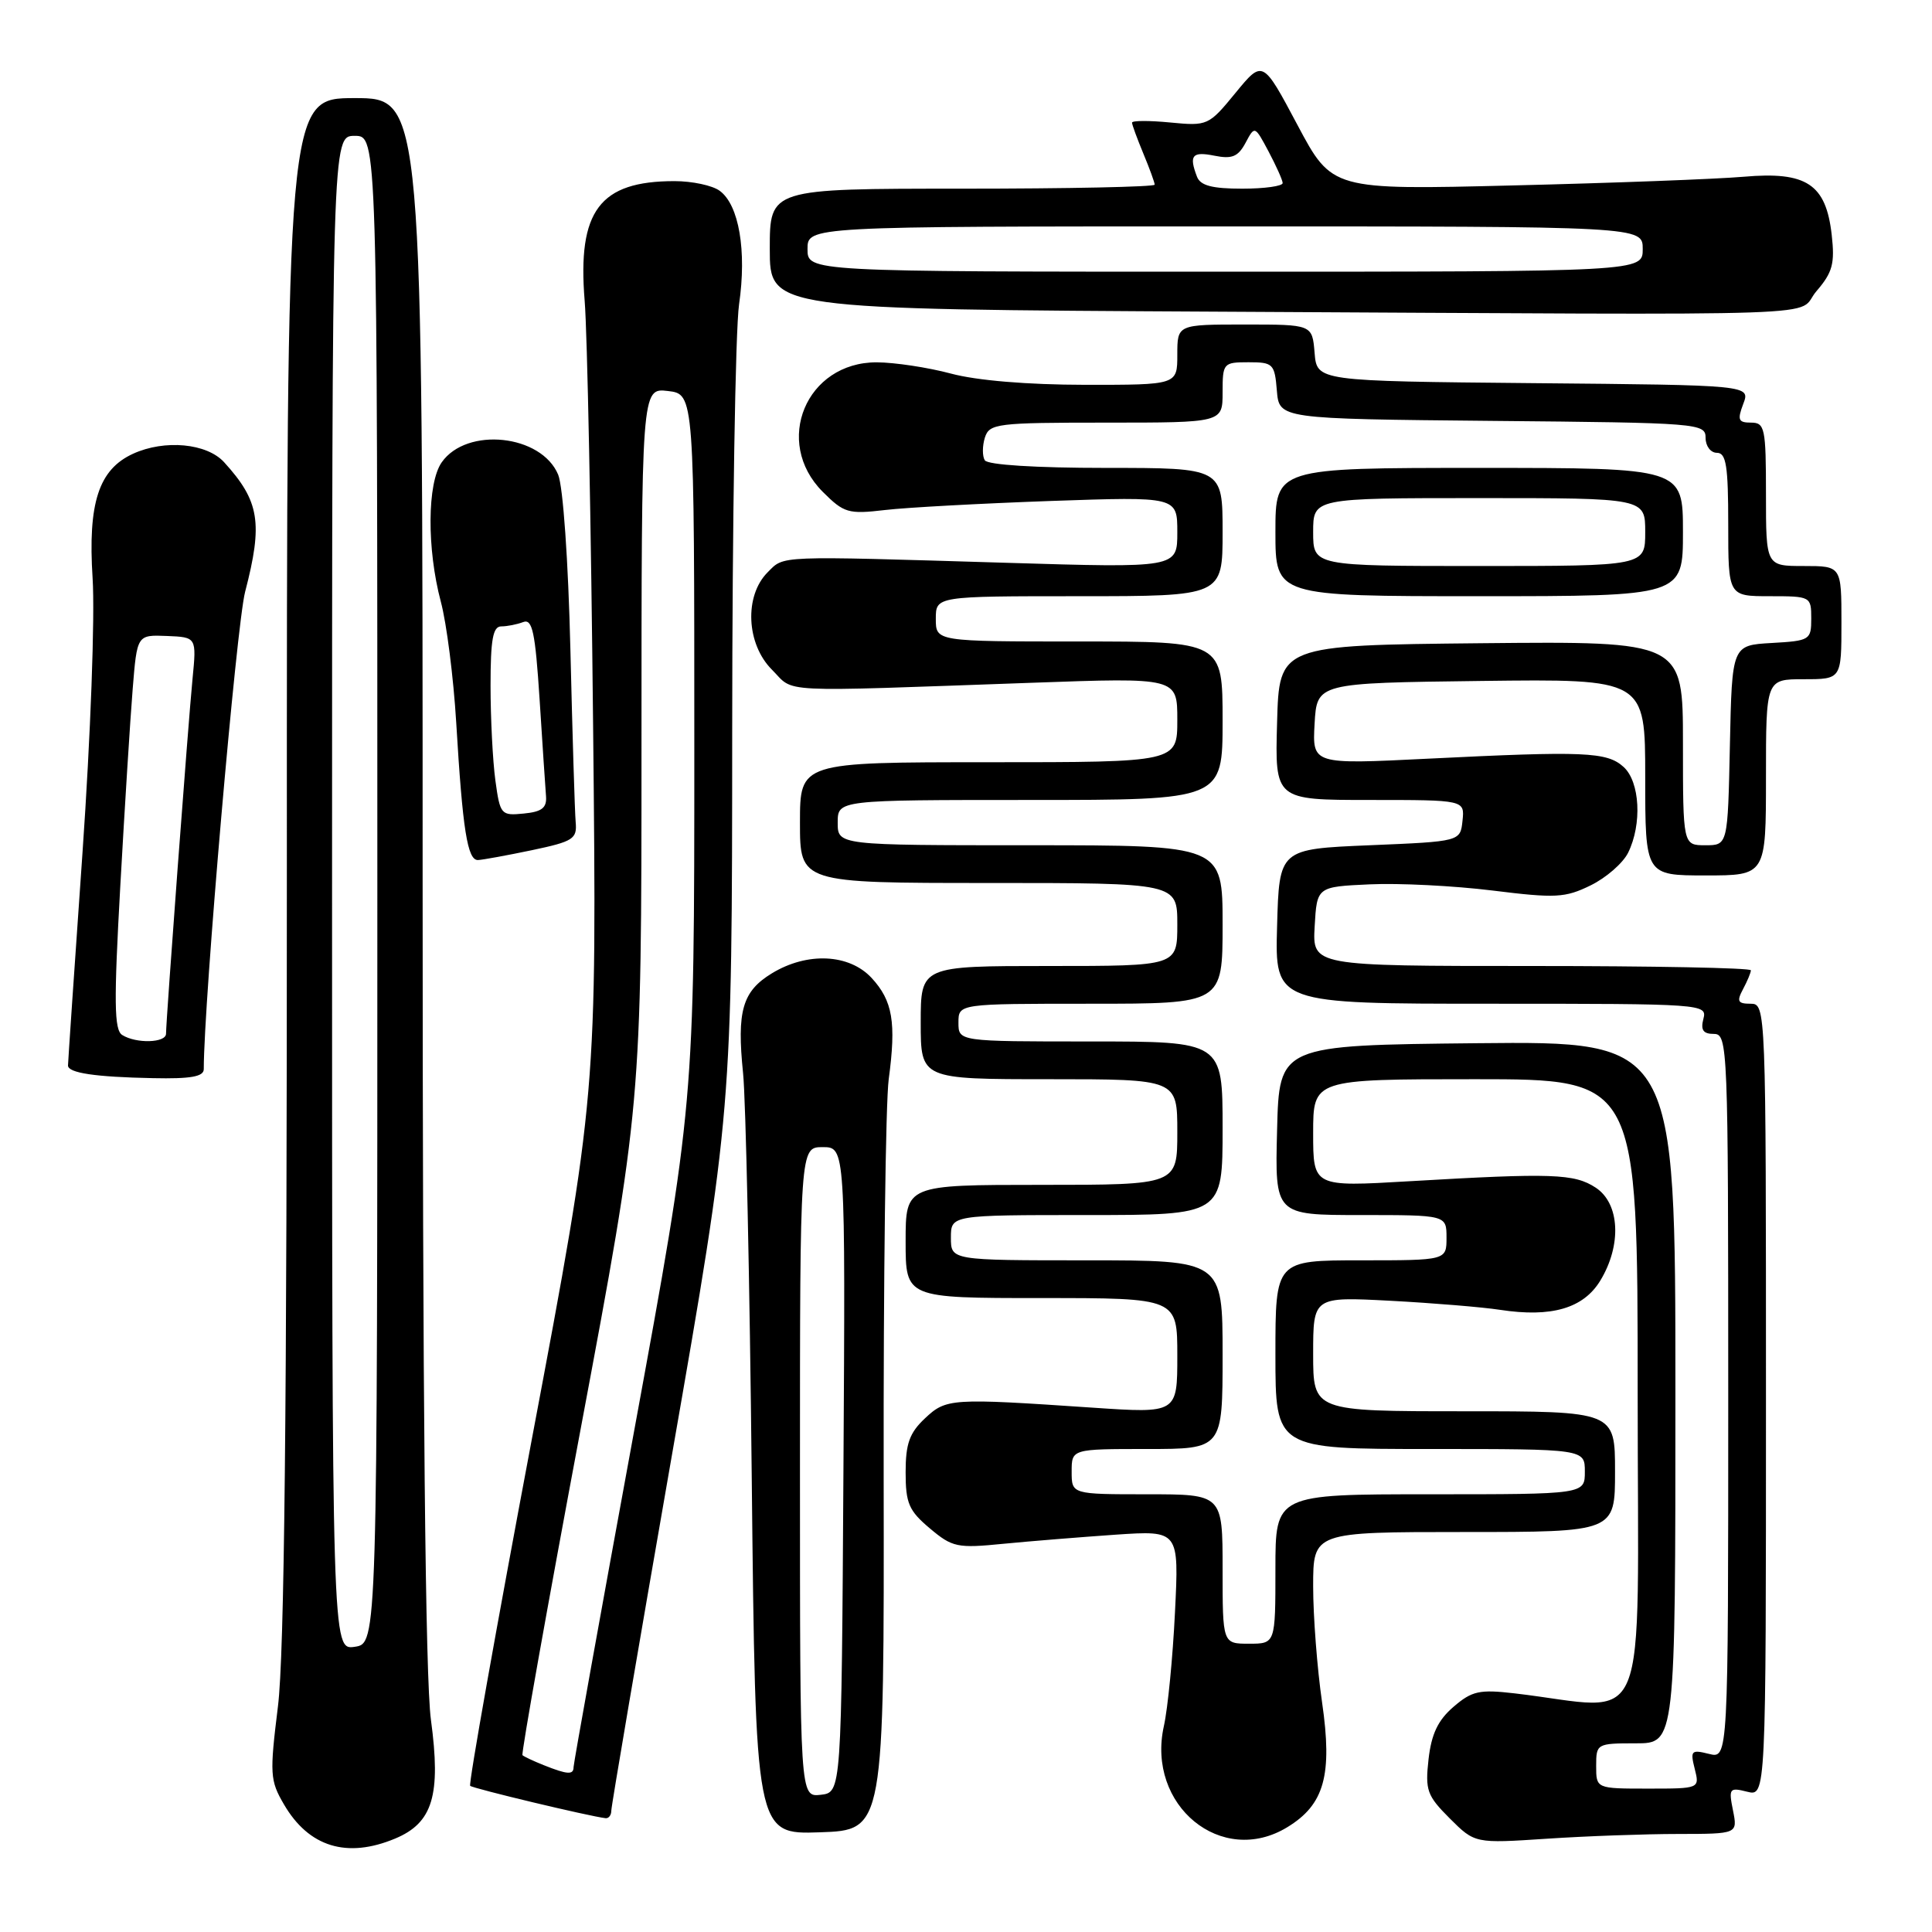 <?xml version="1.0" encoding="UTF-8" standalone="no"?>
<!DOCTYPE svg PUBLIC "-//W3C//DTD SVG 1.1//EN" "http://www.w3.org/Graphics/SVG/1.1/DTD/svg11.dtd" >
<svg xmlns="http://www.w3.org/2000/svg" xmlns:xlink="http://www.w3.org/1999/xlink" version="1.1" viewBox="0 0 256 256">
 <g >
 <path fill="currentColor"
d=" M 52.36 243.62 C 57.35 241.54 58.45 237.88 57.10 227.88 C 56.36 222.35 56.00 186.09 56.00 116.34 C 56.00 13.00 56.00 13.00 47.00 13.00 C 38.00 13.00 38.00 13.00 38.01 114.75 C 38.02 187.34 37.68 219.25 36.83 226.10 C 35.72 235.08 35.77 235.92 37.63 239.10 C 40.92 244.74 45.97 246.29 52.36 243.62 Z  M 170.58 242.11 C 175.49 239.12 176.58 235.21 175.18 225.56 C 174.53 221.07 174.00 214.16 174.00 210.20 C 174.00 203.00 174.00 203.00 194.00 203.00 C 214.00 203.00 214.00 203.00 214.00 195.00 C 214.00 187.00 214.00 187.00 194.00 187.00 C 174.00 187.00 174.00 187.00 174.00 179.41 C 174.00 171.82 174.00 171.82 184.25 172.36 C 189.89 172.66 196.42 173.20 198.77 173.56 C 205.57 174.60 209.80 173.37 212.04 169.70 C 214.91 164.99 214.64 159.47 211.44 157.37 C 208.60 155.51 205.71 155.41 186.75 156.52 C 174.00 157.27 174.00 157.27 174.00 150.14 C 174.00 143.00 174.00 143.00 195.50 143.00 C 217.00 143.00 217.00 143.00 217.00 184.64 C 217.00 231.16 218.91 226.51 200.70 224.38 C 196.04 223.84 195.05 224.05 192.60 226.16 C 190.54 227.93 189.67 229.76 189.29 233.10 C 188.83 237.22 189.08 237.93 192.10 240.95 C 195.43 244.27 195.43 244.27 204.96 243.64 C 210.21 243.29 218.04 243.01 222.38 243.01 C 230.25 243.00 230.25 243.00 229.63 239.89 C 229.04 236.97 229.16 236.82 231.50 237.41 C 234.00 238.04 234.00 238.04 234.00 185.52 C 234.00 133.36 233.99 133.00 231.96 133.00 C 230.26 133.00 230.10 132.68 230.96 131.07 C 231.53 130.00 232.00 128.88 232.00 128.57 C 232.00 128.25 218.93 128.00 202.95 128.00 C 173.90 128.00 173.90 128.00 174.20 122.75 C 174.50 117.50 174.50 117.50 181.50 117.18 C 185.35 117.00 192.67 117.37 197.77 118.00 C 206.13 119.04 207.39 118.97 210.76 117.32 C 212.81 116.32 215.04 114.38 215.73 113.00 C 217.60 109.22 217.31 103.59 215.13 101.62 C 212.92 99.62 209.97 99.50 189.19 100.53 C 173.89 101.29 173.89 101.29 174.19 95.90 C 174.50 90.50 174.50 90.50 196.25 90.23 C 218.00 89.96 218.00 89.96 218.00 102.98 C 218.00 116.00 218.00 116.00 226.00 116.00 C 234.00 116.00 234.00 116.00 234.00 103.00 C 234.00 90.00 234.00 90.00 239.00 90.00 C 244.00 90.00 244.00 90.00 244.00 82.50 C 244.00 75.00 244.00 75.00 239.00 75.00 C 234.00 75.00 234.00 75.00 234.00 65.50 C 234.00 56.71 233.85 56.00 232.02 56.00 C 230.33 56.00 230.19 55.64 230.99 53.52 C 231.94 51.03 231.94 51.03 203.22 50.77 C 174.50 50.50 174.50 50.50 174.19 46.75 C 173.88 43.00 173.88 43.00 164.94 43.00 C 156.00 43.00 156.00 43.00 156.00 47.00 C 156.00 51.00 156.00 51.00 143.75 50.99 C 136.14 50.98 129.42 50.42 126.00 49.50 C 122.97 48.69 118.55 48.02 116.17 48.01 C 106.82 47.99 102.41 58.56 109.02 65.17 C 111.83 67.98 112.40 68.15 117.27 67.58 C 120.15 67.24 130.04 66.71 139.25 66.38 C 156.00 65.80 156.00 65.80 156.00 70.53 C 156.00 75.26 156.00 75.26 133.25 74.57 C 102.63 73.65 103.96 73.59 101.71 75.84 C 98.60 78.96 98.88 85.34 102.29 88.74 C 105.39 91.85 102.26 91.69 136.75 90.47 C 156.00 89.78 156.00 89.78 156.00 95.39 C 156.00 101.00 156.00 101.00 131.00 101.00 C 106.00 101.00 106.00 101.00 106.00 109.00 C 106.00 117.00 106.00 117.00 131.00 117.00 C 156.00 117.00 156.00 117.00 156.00 122.50 C 156.00 128.00 156.00 128.00 139.00 128.00 C 122.00 128.00 122.00 128.00 122.00 135.50 C 122.00 143.00 122.00 143.00 139.00 143.00 C 156.00 143.00 156.00 143.00 156.00 150.00 C 156.00 157.00 156.00 157.00 138.00 157.00 C 120.00 157.00 120.00 157.00 120.00 164.50 C 120.00 172.00 120.00 172.00 138.00 172.00 C 156.00 172.00 156.00 172.00 156.00 179.64 C 156.00 187.28 156.00 187.28 144.75 186.52 C 125.97 185.25 125.39 185.28 122.55 187.95 C 120.51 189.87 120.00 191.30 120.00 195.09 C 120.00 199.19 120.43 200.18 123.20 202.51 C 126.19 205.03 126.83 205.17 132.95 204.56 C 136.55 204.21 143.26 203.67 147.86 203.35 C 156.23 202.79 156.23 202.79 155.69 213.64 C 155.40 219.61 154.74 226.39 154.22 228.71 C 151.88 239.24 161.87 247.43 170.58 242.11 Z  M 117.09 195.50 C 117.05 169.65 117.35 146.03 117.76 143.00 C 118.77 135.47 118.29 132.61 115.49 129.58 C 112.52 126.38 106.96 126.12 102.28 128.97 C 98.36 131.36 97.62 133.95 98.46 142.19 C 98.82 145.66 99.34 169.78 99.61 195.79 C 100.11 243.08 100.11 243.08 108.63 242.79 C 117.16 242.50 117.16 242.50 117.09 195.50 Z  M 81.00 239.93 C 81.00 239.34 84.60 218.22 89.00 193.00 C 97.00 147.14 97.00 147.14 97.02 96.82 C 97.03 69.14 97.44 43.72 97.93 40.33 C 98.96 33.24 97.92 27.14 95.36 25.28 C 94.40 24.57 91.71 24.00 89.37 24.00 C 79.45 24.00 76.50 27.93 77.47 39.85 C 77.82 44.06 78.32 69.43 78.59 96.24 C 79.09 144.98 79.09 144.98 70.49 190.60 C 65.76 215.69 62.07 236.40 62.30 236.63 C 62.65 236.98 78.12 240.68 80.25 240.92 C 80.66 240.96 81.00 240.52 81.00 239.93 Z  M 27.00 141.67 C 27.00 132.85 31.33 82.81 32.48 78.42 C 34.86 69.28 34.39 66.40 29.70 61.25 C 27.41 58.73 21.83 58.21 17.64 60.12 C 13.08 62.20 11.63 66.64 12.27 76.61 C 12.59 81.63 12.01 97.47 10.93 113.00 C 9.87 128.12 9.01 140.81 9.01 141.18 C 9.00 142.17 12.59 142.71 20.25 142.86 C 25.28 142.97 27.00 142.66 27.00 141.67 Z  M 70.50 112.65 C 75.96 111.50 76.48 111.16 76.28 108.94 C 76.16 107.60 75.85 97.30 75.58 86.06 C 75.30 74.33 74.61 64.47 73.96 62.90 C 71.75 57.57 61.85 56.52 58.53 61.26 C 56.60 64.01 56.55 72.72 58.41 79.72 C 59.18 82.59 60.09 89.79 60.45 95.72 C 61.30 109.99 61.94 114.01 63.34 113.96 C 63.98 113.93 67.20 113.34 70.50 112.65 Z  M 240.70 38.57 C 242.83 36.09 243.14 34.93 242.71 31.11 C 241.95 24.39 239.38 22.69 231.05 23.42 C 227.45 23.73 213.70 24.25 200.50 24.57 C 176.50 25.17 176.50 25.17 171.91 16.54 C 167.32 7.91 167.32 7.91 163.71 12.31 C 160.16 16.64 160.02 16.71 155.05 16.23 C 152.27 15.96 150.00 15.97 150.00 16.25 C 150.00 16.53 150.68 18.37 151.50 20.35 C 152.32 22.32 153.00 24.18 153.00 24.47 C 153.00 24.76 141.53 25.00 127.50 25.00 C 102.00 25.00 102.00 25.00 102.00 32.99 C 102.00 40.98 102.00 40.98 161.75 41.30 C 246.49 41.74 237.71 42.04 240.70 38.57 Z  M 44.00 118.33 C 44.00 18.00 44.00 18.00 47.00 18.00 C 50.00 18.00 50.00 18.00 50.00 117.89 C 50.00 217.77 50.00 217.77 47.00 218.21 C 44.00 218.65 44.00 218.65 44.00 118.33 Z  M 211.50 234.00 C 211.50 231.05 211.58 231.00 216.75 231.00 C 222.00 231.00 222.00 231.00 222.00 184.48 C 222.00 137.97 222.00 137.97 195.75 138.23 C 169.50 138.50 169.50 138.50 169.22 149.75 C 168.93 161.00 168.93 161.00 180.30 161.00 C 191.67 161.00 191.67 161.00 191.67 164.00 C 191.67 167.00 191.67 167.00 180.33 167.00 C 169.00 167.00 169.00 167.00 169.00 179.50 C 169.00 192.00 169.00 192.00 189.50 192.00 C 210.00 192.00 210.00 192.00 210.00 195.00 C 210.00 198.00 210.00 198.00 189.50 198.00 C 169.00 198.00 169.00 198.00 169.00 207.90 C 169.00 217.80 169.00 217.80 165.50 217.80 C 162.00 217.80 162.00 217.80 162.00 207.90 C 162.00 198.00 162.00 198.00 152.00 198.00 C 142.00 198.00 142.00 198.00 142.00 195.00 C 142.00 192.00 142.00 192.00 152.00 192.00 C 162.00 192.00 162.00 192.00 162.00 179.50 C 162.00 167.00 162.00 167.00 144.00 167.00 C 126.00 167.00 126.00 167.00 126.00 164.00 C 126.00 161.00 126.00 161.00 144.00 161.00 C 162.00 161.00 162.00 161.00 162.00 149.50 C 162.00 138.00 162.00 138.00 144.50 138.00 C 127.00 138.00 127.00 138.00 127.00 135.50 C 127.00 133.00 127.00 133.00 144.50 133.00 C 162.00 133.00 162.00 133.00 162.00 122.50 C 162.00 112.00 162.00 112.00 136.50 112.00 C 111.00 112.00 111.00 112.00 111.00 109.00 C 111.00 106.00 111.00 106.00 136.50 106.00 C 162.00 106.00 162.00 106.00 162.00 95.50 C 162.00 85.00 162.00 85.00 143.00 85.00 C 124.00 85.00 124.00 85.00 124.00 82.00 C 124.00 79.00 124.00 79.00 143.00 79.00 C 162.00 79.00 162.00 79.00 162.00 70.50 C 162.00 62.00 162.00 62.00 146.56 62.00 C 137.25 62.00 130.87 61.60 130.49 60.99 C 130.15 60.44 130.16 59.09 130.50 57.99 C 131.10 56.12 132.04 56.00 146.57 56.00 C 162.00 56.00 162.00 56.00 162.00 52.00 C 162.00 48.11 162.09 48.00 165.44 48.00 C 168.69 48.00 168.90 48.20 169.19 51.75 C 169.50 55.50 169.50 55.50 197.75 55.77 C 225.17 56.02 226.00 56.09 226.00 58.02 C 226.00 59.11 226.67 60.00 227.50 60.00 C 228.73 60.00 229.00 61.72 229.00 69.50 C 229.00 79.00 229.00 79.00 234.50 79.00 C 239.92 79.00 240.00 79.04 240.00 81.95 C 240.00 84.80 239.83 84.91 234.75 85.20 C 229.50 85.50 229.50 85.50 229.22 98.75 C 228.94 112.00 228.94 112.00 225.97 112.00 C 223.00 112.00 223.00 112.00 223.00 98.48 C 223.00 84.97 223.00 84.97 196.25 85.23 C 169.50 85.50 169.50 85.50 169.22 95.75 C 168.93 106.00 168.93 106.00 181.50 106.00 C 194.08 106.00 194.08 106.00 193.79 108.75 C 193.50 111.50 193.50 111.50 181.50 112.00 C 169.50 112.50 169.50 112.50 169.22 122.75 C 168.93 133.00 168.93 133.00 197.58 133.00 C 225.74 133.00 226.22 133.03 225.71 135.00 C 225.32 136.48 225.68 137.00 227.09 137.00 C 228.94 137.00 229.00 138.45 229.00 185.02 C 229.00 233.04 229.00 233.04 226.45 232.40 C 224.10 231.81 223.95 231.97 224.56 234.38 C 225.22 237.00 225.22 237.00 218.36 237.00 C 211.50 237.00 211.50 237.00 211.50 234.00 Z  M 223.00 70.50 C 223.00 62.00 223.00 62.00 196.00 62.00 C 169.00 62.00 169.00 62.00 169.00 70.50 C 169.00 79.00 169.00 79.00 196.00 79.00 C 223.00 79.00 223.00 79.00 223.00 70.50 Z  M 106.00 195.07 C 106.00 152.00 106.00 152.00 109.01 152.00 C 112.02 152.00 112.02 152.00 111.76 194.75 C 111.50 237.50 111.50 237.50 108.75 237.82 C 106.00 238.13 106.00 238.13 106.00 195.07 Z  M 72.04 233.89 C 70.68 233.35 69.42 232.75 69.23 232.57 C 69.05 232.38 72.52 212.90 76.95 189.29 C 85.00 146.35 85.00 146.35 85.00 98.87 C 85.00 51.40 85.00 51.40 88.50 51.81 C 92.00 52.22 92.00 52.22 92.00 99.20 C 92.00 146.19 92.00 146.19 84.00 189.75 C 79.60 213.70 76.00 233.69 76.00 234.15 C 76.00 235.20 75.19 235.15 72.04 233.89 Z  M 16.19 137.14 C 15.12 136.46 15.08 132.79 15.94 117.40 C 16.52 107.01 17.26 95.26 17.58 91.31 C 18.16 84.11 18.16 84.11 22.11 84.27 C 26.05 84.43 26.05 84.43 25.51 89.96 C 24.94 95.77 22.00 135.19 22.00 136.97 C 22.00 138.20 18.04 138.31 16.19 137.14 Z  M 65.64 103.41 C 65.29 100.83 65.00 95.18 65.00 90.86 C 65.00 84.74 65.31 83.00 66.42 83.00 C 67.20 83.00 68.50 82.74 69.32 82.43 C 70.54 81.96 70.92 83.72 71.50 92.68 C 71.88 98.63 72.26 104.40 72.35 105.50 C 72.47 107.05 71.80 107.57 69.39 107.80 C 66.39 108.10 66.26 107.95 65.64 103.41 Z  M 107.00 33.00 C 107.00 30.00 107.00 30.00 162.33 30.00 C 217.67 30.00 217.67 30.00 217.67 33.00 C 217.67 36.00 217.67 36.00 162.33 36.00 C 107.00 36.00 107.00 36.00 107.00 33.00 Z  M 158.61 23.42 C 157.52 20.58 157.96 20.04 160.91 20.63 C 163.25 21.10 164.05 20.77 165.04 18.93 C 166.26 16.64 166.26 16.64 168.09 20.07 C 169.09 21.96 169.94 23.84 169.96 24.25 C 169.98 24.66 167.57 25.00 164.61 25.00 C 160.61 25.00 159.06 24.59 158.61 23.42 Z  M 174.00 70.50 C 174.00 66.00 174.00 66.00 196.00 66.00 C 218.00 66.00 218.00 66.00 218.00 70.50 C 218.00 75.00 218.00 75.00 196.00 75.00 C 174.00 75.00 174.00 75.00 174.00 70.50 Z "/>
</g>
</svg>